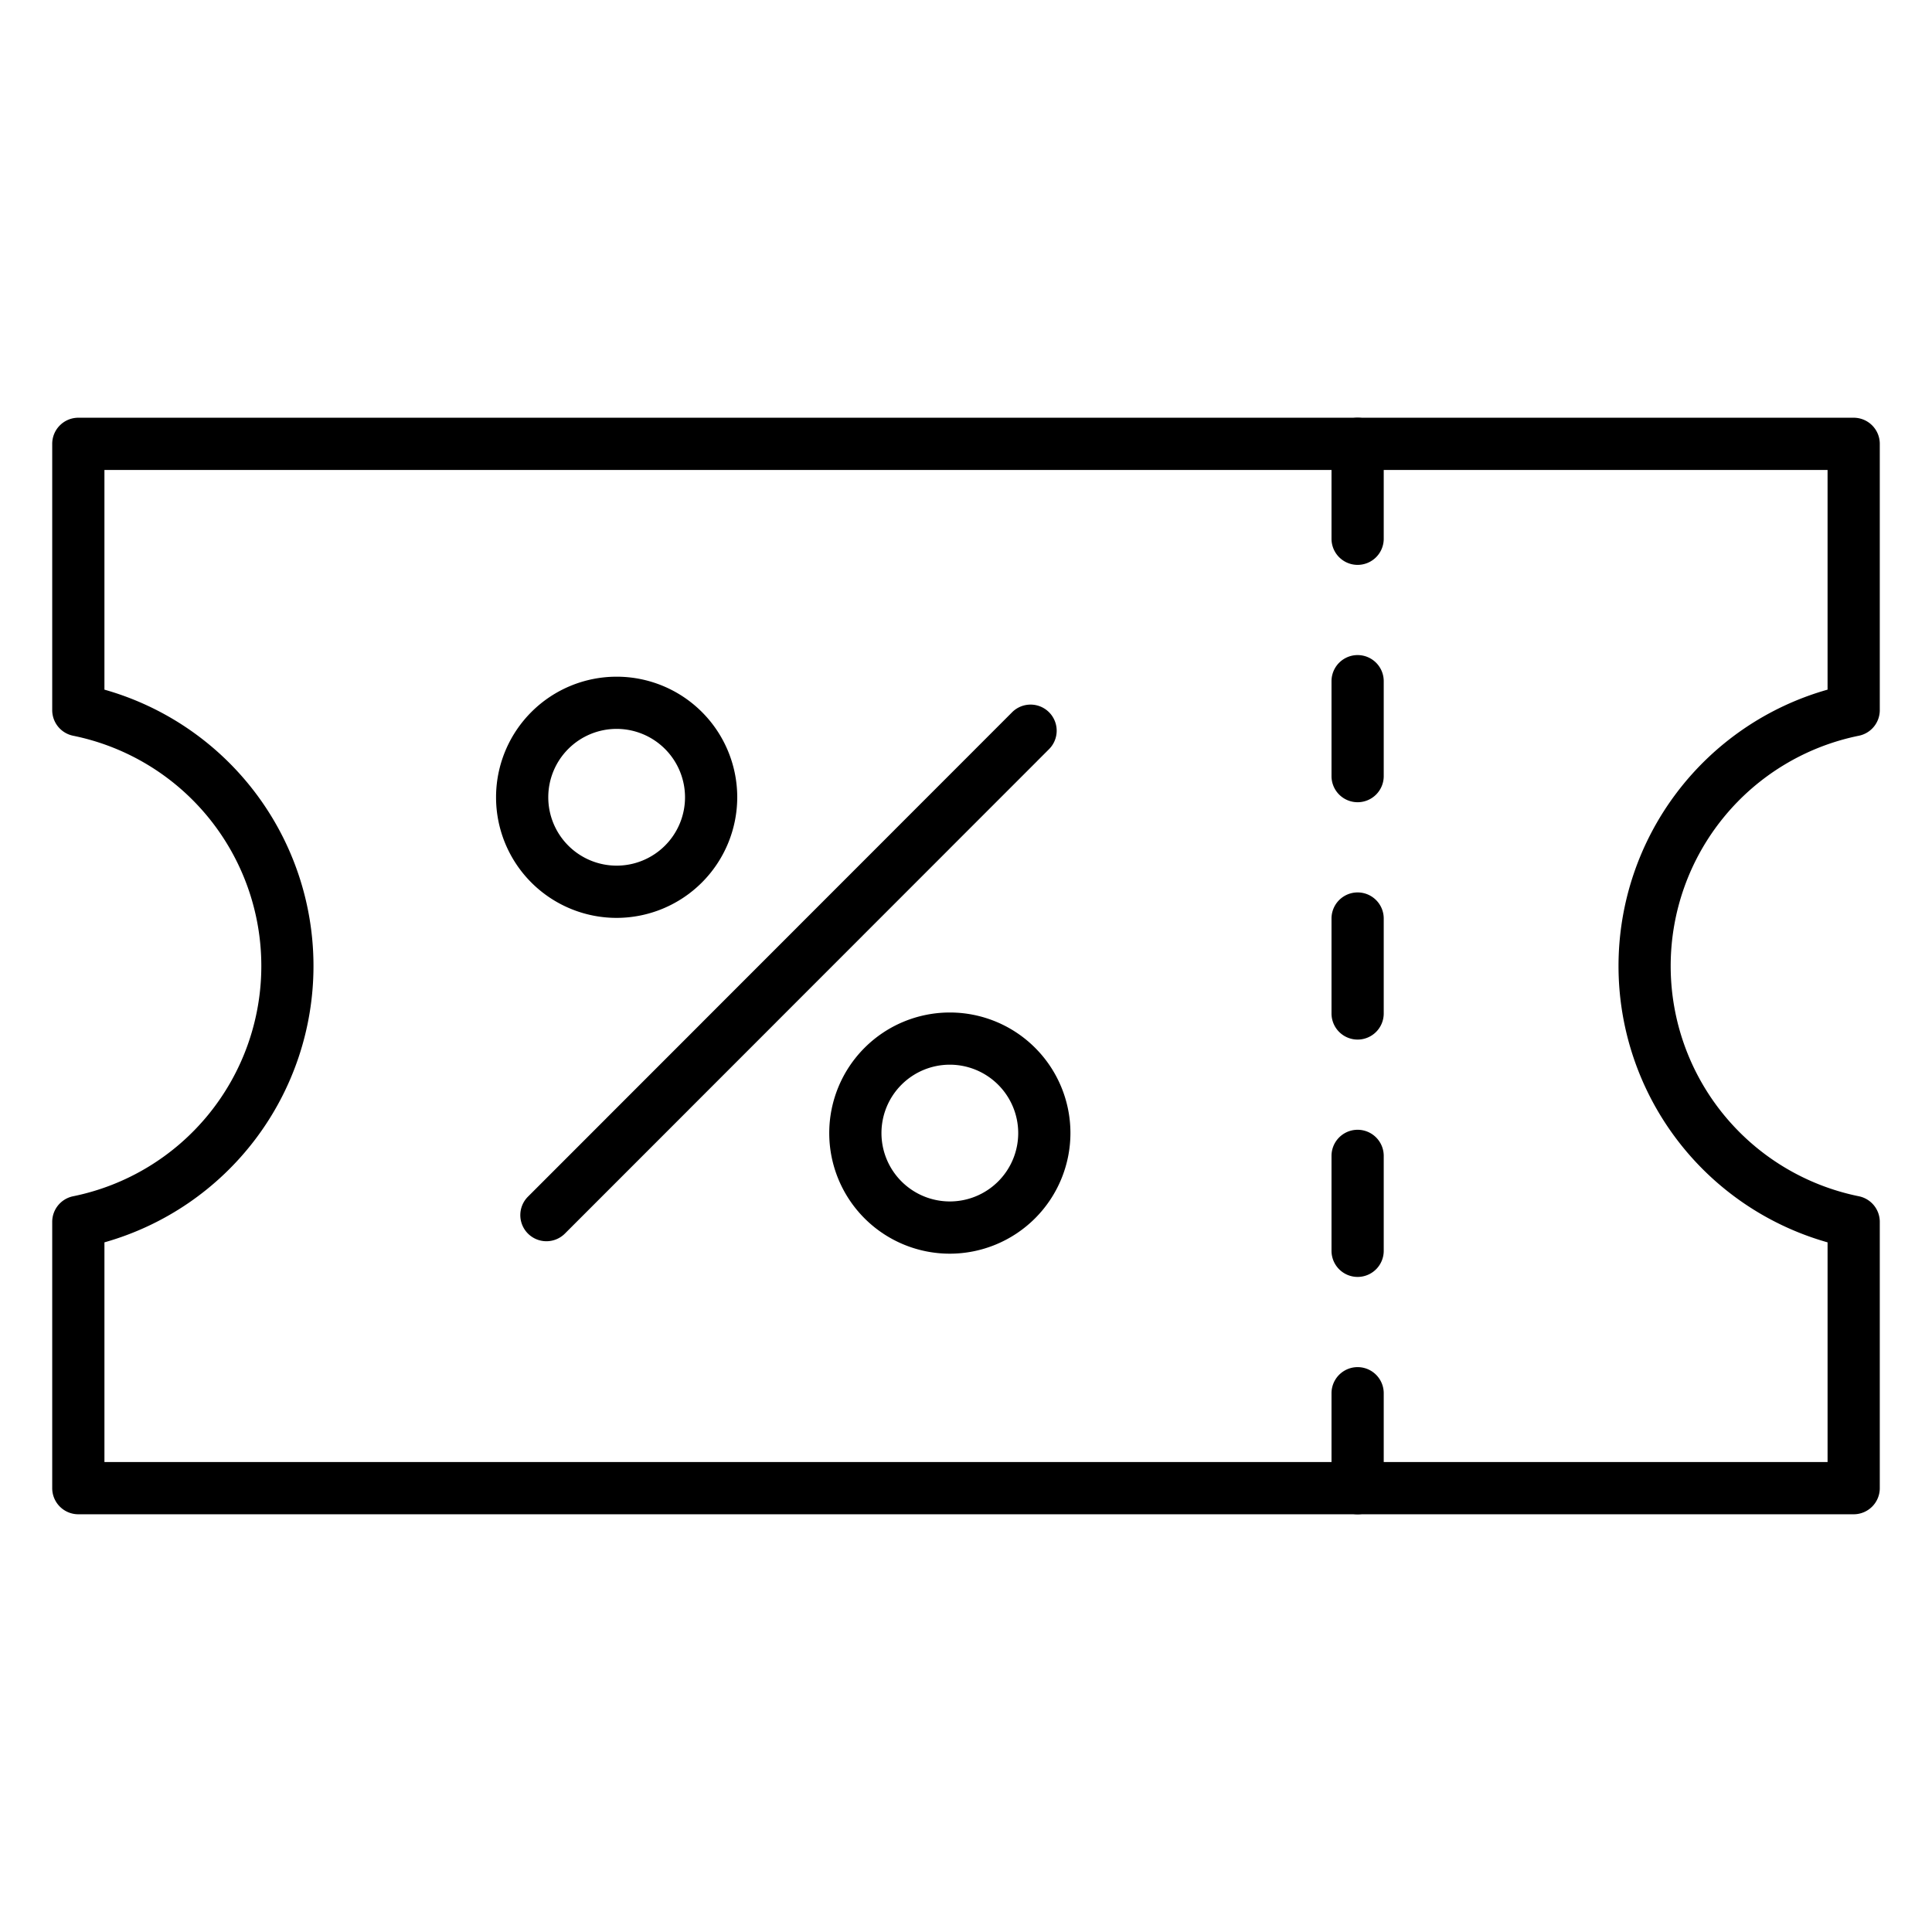 <svg id="Icons" height="512" viewBox="0 0 74 74" width="512" xmlns="http://www.w3.org/2000/svg"><path d="m71 58h-68a1 1 0 0 1 -1-1v-10.2a1 1 0 0 1 .8-.98 9 9 0 0 0 0-17.64 1 1 0 0 1 -.8-.98v-10.2a1 1 0 0 1 1-1h68a1 1 0 0 1 1 1v10.2a1 1 0 0 1 -.8.98 9 9 0 0 0 0 17.64 1 1 0 0 1 .8.98v10.2a1 1 0 0 1 -1 1zm-67-2h66v-8.415a11 11 0 0 1 0-21.17v-8.415h-66v8.415a11 11 0 0 1 0 21.17z"/><path d="m52 21.636a1 1 0 0 1 -1-1v-3.636a1 1 0 0 1 2 0v3.636a1 1 0 0 1 -1 1z"/><path d="m52 30.727a1 1 0 0 1 -1-1v-3.636a1 1 0 1 1 2 0v3.636a1 1 0 0 1 -1 1z"/><path d="m52 39.818a1 1 0 0 1 -1-1v-3.636a1 1 0 0 1 2 0v3.637a1 1 0 0 1 -1 .999z"/><path d="m52 48.909a1 1 0 0 1 -1-1v-3.636a1 1 0 0 1 2 0v3.636a1 1 0 0 1 -1 1z"/><path d="m52 58a1 1 0 0 1 -1-1v-3.636a1 1 0 0 1 2 0v3.636a1 1 0 0 1 -1 1z"/><path d="m20.929 47.542a1 1 0 0 1 -.707-1.707l18.532-18.542a1 1 0 1 1 1.414 1.414l-18.532 18.543a1 1 0 0 1 -.707.292z"/><path d="m36.381 48.019a4.619 4.619 0 1 1 4.619-4.619 4.625 4.625 0 0 1 -4.619 4.619zm0-7.239a2.619 2.619 0 1 0 2.619 2.62 2.622 2.622 0 0 0 -2.619-2.62z"/><path d="m23.619 35.157a4.619 4.619 0 1 1 4.619-4.62 4.625 4.625 0 0 1 -4.619 4.62zm0-7.239a2.619 2.619 0 1 0 2.619 2.619 2.622 2.622 0 0 0 -2.619-2.619z"/></svg>